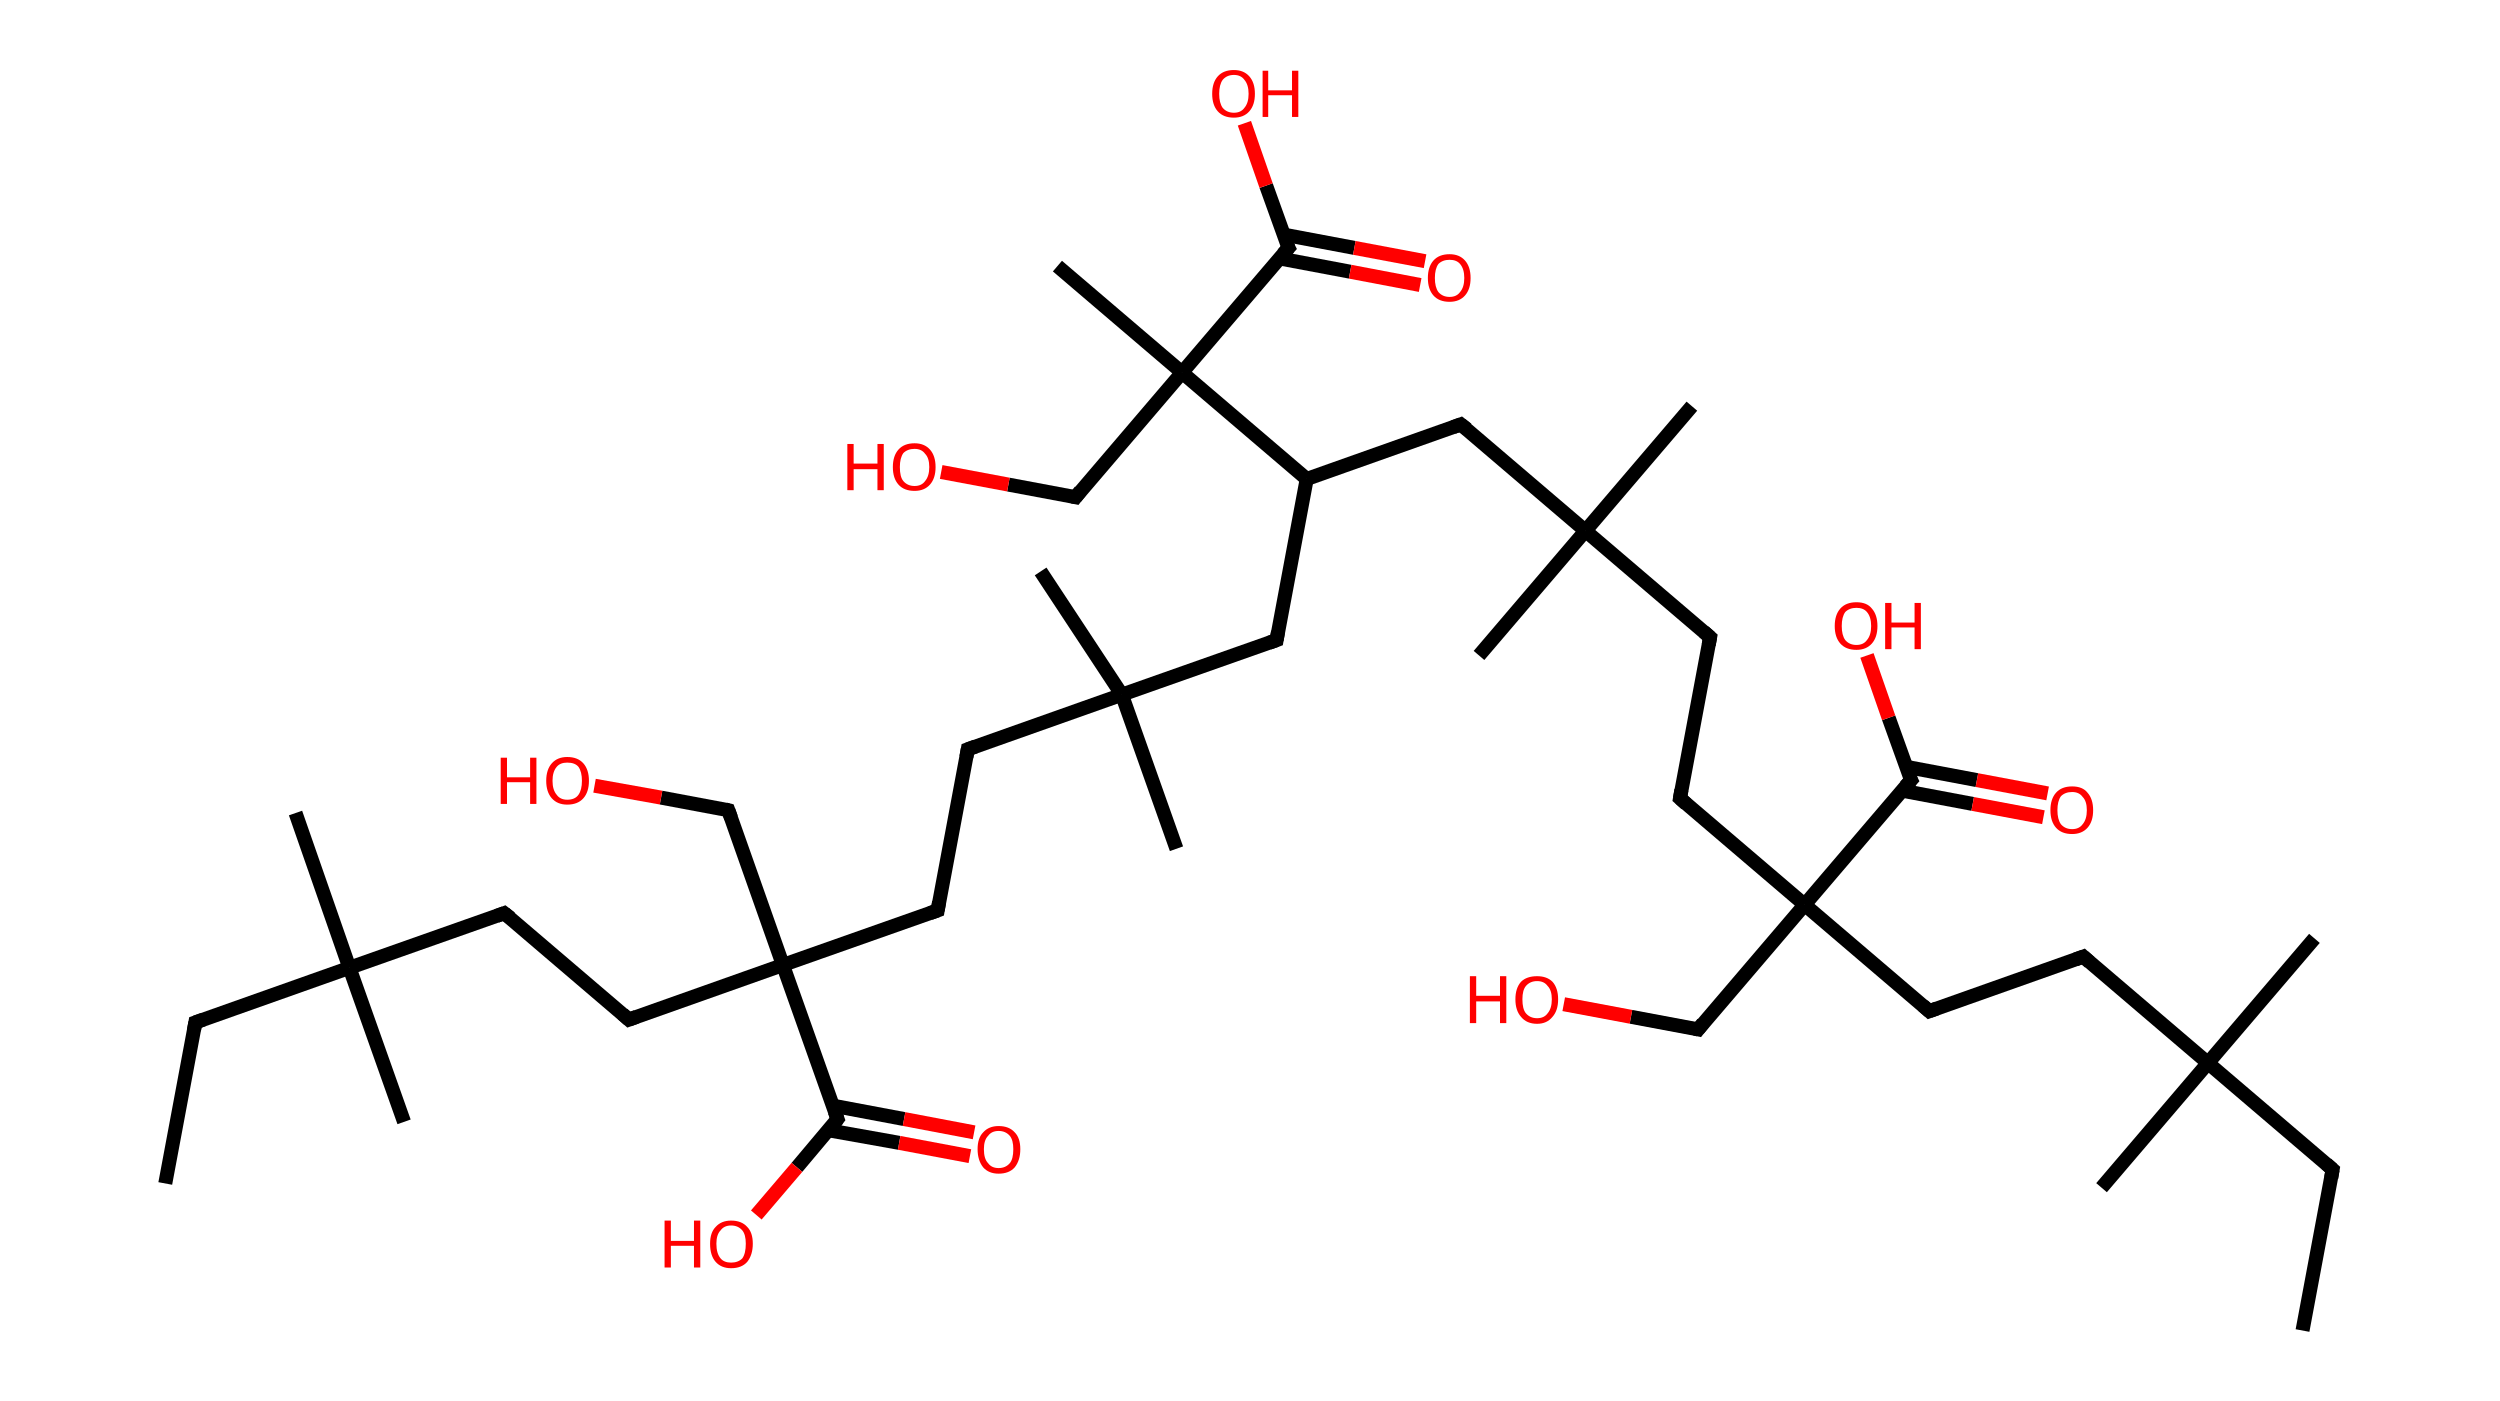 <?xml version='1.0' encoding='ASCII' standalone='yes'?>
<svg xmlns="http://www.w3.org/2000/svg" xmlns:rdkit="http://www.rdkit.org/xml" xmlns:xlink="http://www.w3.org/1999/xlink" version="1.1" baseProfile="full" xml:space="preserve" width="357px" height="200px" viewBox="0 0 357 200">
<!-- END OF HEADER -->
<rect style="opacity:1.0;fill:#FFFFFF;stroke:none" width="357.0" height="200.0" x="0.0" y="0.0"> </rect>
<path class="bond-0 atom-0 atom-1" d="M 328.8,190.0 L 333.1,167.0" style="fill:none;fill-rule:evenodd;stroke:#000000;stroke-width:2.0px;stroke-linecap:butt;stroke-linejoin:miter;stroke-opacity:1"/>
<path class="bond-1 atom-1 atom-2" d="M 333.1,167.0 L 315.3,151.8" style="fill:none;fill-rule:evenodd;stroke:#000000;stroke-width:2.0px;stroke-linecap:butt;stroke-linejoin:miter;stroke-opacity:1"/>
<path class="bond-2 atom-2 atom-3" d="M 315.3,151.8 L 300.1,169.6" style="fill:none;fill-rule:evenodd;stroke:#000000;stroke-width:2.0px;stroke-linecap:butt;stroke-linejoin:miter;stroke-opacity:1"/>
<path class="bond-3 atom-2 atom-4" d="M 315.3,151.8 L 330.5,134.0" style="fill:none;fill-rule:evenodd;stroke:#000000;stroke-width:2.0px;stroke-linecap:butt;stroke-linejoin:miter;stroke-opacity:1"/>
<path class="bond-4 atom-2 atom-5" d="M 315.3,151.8 L 297.5,136.6" style="fill:none;fill-rule:evenodd;stroke:#000000;stroke-width:2.0px;stroke-linecap:butt;stroke-linejoin:miter;stroke-opacity:1"/>
<path class="bond-5 atom-5 atom-6" d="M 297.5,136.6 L 275.5,144.4" style="fill:none;fill-rule:evenodd;stroke:#000000;stroke-width:2.0px;stroke-linecap:butt;stroke-linejoin:miter;stroke-opacity:1"/>
<path class="bond-6 atom-6 atom-7" d="M 275.5,144.4 L 257.7,129.2" style="fill:none;fill-rule:evenodd;stroke:#000000;stroke-width:2.0px;stroke-linecap:butt;stroke-linejoin:miter;stroke-opacity:1"/>
<path class="bond-7 atom-7 atom-8" d="M 257.7,129.2 L 242.5,147.0" style="fill:none;fill-rule:evenodd;stroke:#000000;stroke-width:2.0px;stroke-linecap:butt;stroke-linejoin:miter;stroke-opacity:1"/>
<path class="bond-8 atom-8 atom-9" d="M 242.5,147.0 L 232.9,145.2" style="fill:none;fill-rule:evenodd;stroke:#000000;stroke-width:2.0px;stroke-linecap:butt;stroke-linejoin:miter;stroke-opacity:1"/>
<path class="bond-8 atom-8 atom-9" d="M 232.9,145.2 L 223.3,143.4" style="fill:none;fill-rule:evenodd;stroke:#FF0000;stroke-width:2.0px;stroke-linecap:butt;stroke-linejoin:miter;stroke-opacity:1"/>
<path class="bond-9 atom-7 atom-10" d="M 257.7,129.2 L 239.9,114.0" style="fill:none;fill-rule:evenodd;stroke:#000000;stroke-width:2.0px;stroke-linecap:butt;stroke-linejoin:miter;stroke-opacity:1"/>
<path class="bond-10 atom-10 atom-11" d="M 239.9,114.0 L 244.2,91.0" style="fill:none;fill-rule:evenodd;stroke:#000000;stroke-width:2.0px;stroke-linecap:butt;stroke-linejoin:miter;stroke-opacity:1"/>
<path class="bond-11 atom-11 atom-12" d="M 244.2,91.0 L 226.4,75.8" style="fill:none;fill-rule:evenodd;stroke:#000000;stroke-width:2.0px;stroke-linecap:butt;stroke-linejoin:miter;stroke-opacity:1"/>
<path class="bond-12 atom-12 atom-13" d="M 226.4,75.8 L 211.2,93.6" style="fill:none;fill-rule:evenodd;stroke:#000000;stroke-width:2.0px;stroke-linecap:butt;stroke-linejoin:miter;stroke-opacity:1"/>
<path class="bond-13 atom-12 atom-14" d="M 226.4,75.8 L 241.6,58.0" style="fill:none;fill-rule:evenodd;stroke:#000000;stroke-width:2.0px;stroke-linecap:butt;stroke-linejoin:miter;stroke-opacity:1"/>
<path class="bond-14 atom-12 atom-15" d="M 226.4,75.8 L 208.6,60.6" style="fill:none;fill-rule:evenodd;stroke:#000000;stroke-width:2.0px;stroke-linecap:butt;stroke-linejoin:miter;stroke-opacity:1"/>
<path class="bond-15 atom-15 atom-16" d="M 208.6,60.6 L 186.6,68.4" style="fill:none;fill-rule:evenodd;stroke:#000000;stroke-width:2.0px;stroke-linecap:butt;stroke-linejoin:miter;stroke-opacity:1"/>
<path class="bond-16 atom-16 atom-17" d="M 186.6,68.4 L 182.3,91.4" style="fill:none;fill-rule:evenodd;stroke:#000000;stroke-width:2.0px;stroke-linecap:butt;stroke-linejoin:miter;stroke-opacity:1"/>
<path class="bond-17 atom-17 atom-18" d="M 182.3,91.4 L 160.2,99.2" style="fill:none;fill-rule:evenodd;stroke:#000000;stroke-width:2.0px;stroke-linecap:butt;stroke-linejoin:miter;stroke-opacity:1"/>
<path class="bond-18 atom-18 atom-19" d="M 160.2,99.2 L 148.6,81.6" style="fill:none;fill-rule:evenodd;stroke:#000000;stroke-width:2.0px;stroke-linecap:butt;stroke-linejoin:miter;stroke-opacity:1"/>
<path class="bond-19 atom-18 atom-20" d="M 160.2,99.2 L 168.0,121.2" style="fill:none;fill-rule:evenodd;stroke:#000000;stroke-width:2.0px;stroke-linecap:butt;stroke-linejoin:miter;stroke-opacity:1"/>
<path class="bond-20 atom-18 atom-21" d="M 160.2,99.2 L 138.2,107.0" style="fill:none;fill-rule:evenodd;stroke:#000000;stroke-width:2.0px;stroke-linecap:butt;stroke-linejoin:miter;stroke-opacity:1"/>
<path class="bond-21 atom-21 atom-22" d="M 138.2,107.0 L 133.9,130.0" style="fill:none;fill-rule:evenodd;stroke:#000000;stroke-width:2.0px;stroke-linecap:butt;stroke-linejoin:miter;stroke-opacity:1"/>
<path class="bond-22 atom-22 atom-23" d="M 133.9,130.0 L 111.8,137.8" style="fill:none;fill-rule:evenodd;stroke:#000000;stroke-width:2.0px;stroke-linecap:butt;stroke-linejoin:miter;stroke-opacity:1"/>
<path class="bond-23 atom-23 atom-24" d="M 111.8,137.8 L 104.0,115.7" style="fill:none;fill-rule:evenodd;stroke:#000000;stroke-width:2.0px;stroke-linecap:butt;stroke-linejoin:miter;stroke-opacity:1"/>
<path class="bond-24 atom-24 atom-25" d="M 104.0,115.7 L 94.4,113.9" style="fill:none;fill-rule:evenodd;stroke:#000000;stroke-width:2.0px;stroke-linecap:butt;stroke-linejoin:miter;stroke-opacity:1"/>
<path class="bond-24 atom-24 atom-25" d="M 94.4,113.9 L 84.9,112.2" style="fill:none;fill-rule:evenodd;stroke:#FF0000;stroke-width:2.0px;stroke-linecap:butt;stroke-linejoin:miter;stroke-opacity:1"/>
<path class="bond-25 atom-23 atom-26" d="M 111.8,137.8 L 89.8,145.6" style="fill:none;fill-rule:evenodd;stroke:#000000;stroke-width:2.0px;stroke-linecap:butt;stroke-linejoin:miter;stroke-opacity:1"/>
<path class="bond-26 atom-26 atom-27" d="M 89.8,145.6 L 72.0,130.4" style="fill:none;fill-rule:evenodd;stroke:#000000;stroke-width:2.0px;stroke-linecap:butt;stroke-linejoin:miter;stroke-opacity:1"/>
<path class="bond-27 atom-27 atom-28" d="M 72.0,130.4 L 49.9,138.2" style="fill:none;fill-rule:evenodd;stroke:#000000;stroke-width:2.0px;stroke-linecap:butt;stroke-linejoin:miter;stroke-opacity:1"/>
<path class="bond-28 atom-28 atom-29" d="M 49.9,138.2 L 42.2,116.1" style="fill:none;fill-rule:evenodd;stroke:#000000;stroke-width:2.0px;stroke-linecap:butt;stroke-linejoin:miter;stroke-opacity:1"/>
<path class="bond-29 atom-28 atom-30" d="M 49.9,138.2 L 57.7,160.2" style="fill:none;fill-rule:evenodd;stroke:#000000;stroke-width:2.0px;stroke-linecap:butt;stroke-linejoin:miter;stroke-opacity:1"/>
<path class="bond-30 atom-28 atom-31" d="M 49.9,138.2 L 27.9,146.0" style="fill:none;fill-rule:evenodd;stroke:#000000;stroke-width:2.0px;stroke-linecap:butt;stroke-linejoin:miter;stroke-opacity:1"/>
<path class="bond-31 atom-31 atom-32" d="M 27.9,146.0 L 23.6,169.0" style="fill:none;fill-rule:evenodd;stroke:#000000;stroke-width:2.0px;stroke-linecap:butt;stroke-linejoin:miter;stroke-opacity:1"/>
<path class="bond-32 atom-23 atom-33" d="M 111.8,137.8 L 119.6,159.8" style="fill:none;fill-rule:evenodd;stroke:#000000;stroke-width:2.0px;stroke-linecap:butt;stroke-linejoin:miter;stroke-opacity:1"/>
<path class="bond-33 atom-33 atom-34" d="M 118.3,161.4 L 128.4,163.2" style="fill:none;fill-rule:evenodd;stroke:#000000;stroke-width:2.0px;stroke-linecap:butt;stroke-linejoin:miter;stroke-opacity:1"/>
<path class="bond-33 atom-33 atom-34" d="M 128.4,163.2 L 138.5,165.1" style="fill:none;fill-rule:evenodd;stroke:#FF0000;stroke-width:2.0px;stroke-linecap:butt;stroke-linejoin:miter;stroke-opacity:1"/>
<path class="bond-33 atom-33 atom-34" d="M 119.0,157.9 L 129.1,159.8" style="fill:none;fill-rule:evenodd;stroke:#000000;stroke-width:2.0px;stroke-linecap:butt;stroke-linejoin:miter;stroke-opacity:1"/>
<path class="bond-33 atom-33 atom-34" d="M 129.1,159.8 L 139.1,161.7" style="fill:none;fill-rule:evenodd;stroke:#FF0000;stroke-width:2.0px;stroke-linecap:butt;stroke-linejoin:miter;stroke-opacity:1"/>
<path class="bond-34 atom-33 atom-35" d="M 119.6,159.8 L 113.8,166.7" style="fill:none;fill-rule:evenodd;stroke:#000000;stroke-width:2.0px;stroke-linecap:butt;stroke-linejoin:miter;stroke-opacity:1"/>
<path class="bond-34 atom-33 atom-35" d="M 113.8,166.7 L 108.0,173.5" style="fill:none;fill-rule:evenodd;stroke:#FF0000;stroke-width:2.0px;stroke-linecap:butt;stroke-linejoin:miter;stroke-opacity:1"/>
<path class="bond-35 atom-16 atom-36" d="M 186.6,68.4 L 168.8,53.2" style="fill:none;fill-rule:evenodd;stroke:#000000;stroke-width:2.0px;stroke-linecap:butt;stroke-linejoin:miter;stroke-opacity:1"/>
<path class="bond-36 atom-36 atom-37" d="M 168.8,53.2 L 151.0,38.0" style="fill:none;fill-rule:evenodd;stroke:#000000;stroke-width:2.0px;stroke-linecap:butt;stroke-linejoin:miter;stroke-opacity:1"/>
<path class="bond-37 atom-36 atom-38" d="M 168.8,53.2 L 153.6,71.0" style="fill:none;fill-rule:evenodd;stroke:#000000;stroke-width:2.0px;stroke-linecap:butt;stroke-linejoin:miter;stroke-opacity:1"/>
<path class="bond-38 atom-38 atom-39" d="M 153.6,71.0 L 144.0,69.2" style="fill:none;fill-rule:evenodd;stroke:#000000;stroke-width:2.0px;stroke-linecap:butt;stroke-linejoin:miter;stroke-opacity:1"/>
<path class="bond-38 atom-38 atom-39" d="M 144.0,69.2 L 134.4,67.4" style="fill:none;fill-rule:evenodd;stroke:#FF0000;stroke-width:2.0px;stroke-linecap:butt;stroke-linejoin:miter;stroke-opacity:1"/>
<path class="bond-39 atom-36 atom-40" d="M 168.8,53.2 L 184.0,35.4" style="fill:none;fill-rule:evenodd;stroke:#000000;stroke-width:2.0px;stroke-linecap:butt;stroke-linejoin:miter;stroke-opacity:1"/>
<path class="bond-40 atom-40 atom-41" d="M 182.7,36.9 L 192.8,38.8" style="fill:none;fill-rule:evenodd;stroke:#000000;stroke-width:2.0px;stroke-linecap:butt;stroke-linejoin:miter;stroke-opacity:1"/>
<path class="bond-40 atom-40 atom-41" d="M 192.8,38.8 L 202.8,40.7" style="fill:none;fill-rule:evenodd;stroke:#FF0000;stroke-width:2.0px;stroke-linecap:butt;stroke-linejoin:miter;stroke-opacity:1"/>
<path class="bond-40 atom-40 atom-41" d="M 183.3,33.5 L 193.4,35.4" style="fill:none;fill-rule:evenodd;stroke:#000000;stroke-width:2.0px;stroke-linecap:butt;stroke-linejoin:miter;stroke-opacity:1"/>
<path class="bond-40 atom-40 atom-41" d="M 193.4,35.4 L 203.5,37.3" style="fill:none;fill-rule:evenodd;stroke:#FF0000;stroke-width:2.0px;stroke-linecap:butt;stroke-linejoin:miter;stroke-opacity:1"/>
<path class="bond-41 atom-40 atom-42" d="M 184.0,35.4 L 180.8,26.5" style="fill:none;fill-rule:evenodd;stroke:#000000;stroke-width:2.0px;stroke-linecap:butt;stroke-linejoin:miter;stroke-opacity:1"/>
<path class="bond-41 atom-40 atom-42" d="M 180.8,26.5 L 177.7,17.6" style="fill:none;fill-rule:evenodd;stroke:#FF0000;stroke-width:2.0px;stroke-linecap:butt;stroke-linejoin:miter;stroke-opacity:1"/>
<path class="bond-42 atom-7 atom-43" d="M 257.7,129.2 L 272.9,111.4" style="fill:none;fill-rule:evenodd;stroke:#000000;stroke-width:2.0px;stroke-linecap:butt;stroke-linejoin:miter;stroke-opacity:1"/>
<path class="bond-43 atom-43 atom-44" d="M 271.6,112.9 L 281.7,114.8" style="fill:none;fill-rule:evenodd;stroke:#000000;stroke-width:2.0px;stroke-linecap:butt;stroke-linejoin:miter;stroke-opacity:1"/>
<path class="bond-43 atom-43 atom-44" d="M 281.7,114.8 L 291.8,116.7" style="fill:none;fill-rule:evenodd;stroke:#FF0000;stroke-width:2.0px;stroke-linecap:butt;stroke-linejoin:miter;stroke-opacity:1"/>
<path class="bond-43 atom-43 atom-44" d="M 272.2,109.5 L 282.3,111.4" style="fill:none;fill-rule:evenodd;stroke:#000000;stroke-width:2.0px;stroke-linecap:butt;stroke-linejoin:miter;stroke-opacity:1"/>
<path class="bond-43 atom-43 atom-44" d="M 282.3,111.4 L 292.4,113.3" style="fill:none;fill-rule:evenodd;stroke:#FF0000;stroke-width:2.0px;stroke-linecap:butt;stroke-linejoin:miter;stroke-opacity:1"/>
<path class="bond-44 atom-43 atom-45" d="M 272.9,111.4 L 269.7,102.5" style="fill:none;fill-rule:evenodd;stroke:#000000;stroke-width:2.0px;stroke-linecap:butt;stroke-linejoin:miter;stroke-opacity:1"/>
<path class="bond-44 atom-43 atom-45" d="M 269.7,102.5 L 266.6,93.6" style="fill:none;fill-rule:evenodd;stroke:#FF0000;stroke-width:2.0px;stroke-linecap:butt;stroke-linejoin:miter;stroke-opacity:1"/>
<path d="M 332.9,168.2 L 333.1,167.0 L 332.2,166.2" style="fill:none;stroke:#000000;stroke-width:2.0px;stroke-linecap:butt;stroke-linejoin:miter;stroke-opacity:1;"/>
<path d="M 298.4,137.4 L 297.5,136.6 L 296.4,137.0" style="fill:none;stroke:#000000;stroke-width:2.0px;stroke-linecap:butt;stroke-linejoin:miter;stroke-opacity:1;"/>
<path d="M 276.6,144.0 L 275.5,144.4 L 274.6,143.6" style="fill:none;stroke:#000000;stroke-width:2.0px;stroke-linecap:butt;stroke-linejoin:miter;stroke-opacity:1;"/>
<path d="M 243.2,146.1 L 242.5,147.0 L 242.0,146.9" style="fill:none;stroke:#000000;stroke-width:2.0px;stroke-linecap:butt;stroke-linejoin:miter;stroke-opacity:1;"/>
<path d="M 240.8,114.8 L 239.9,114.0 L 240.1,112.8" style="fill:none;stroke:#000000;stroke-width:2.0px;stroke-linecap:butt;stroke-linejoin:miter;stroke-opacity:1;"/>
<path d="M 244.0,92.1 L 244.2,91.0 L 243.3,90.2" style="fill:none;stroke:#000000;stroke-width:2.0px;stroke-linecap:butt;stroke-linejoin:miter;stroke-opacity:1;"/>
<path d="M 209.5,61.3 L 208.6,60.6 L 207.5,61.0" style="fill:none;stroke:#000000;stroke-width:2.0px;stroke-linecap:butt;stroke-linejoin:miter;stroke-opacity:1;"/>
<path d="M 182.5,90.2 L 182.3,91.4 L 181.2,91.8" style="fill:none;stroke:#000000;stroke-width:2.0px;stroke-linecap:butt;stroke-linejoin:miter;stroke-opacity:1;"/>
<path d="M 139.3,106.6 L 138.2,107.0 L 138.0,108.1" style="fill:none;stroke:#000000;stroke-width:2.0px;stroke-linecap:butt;stroke-linejoin:miter;stroke-opacity:1;"/>
<path d="M 134.1,128.8 L 133.9,130.0 L 132.8,130.4" style="fill:none;stroke:#000000;stroke-width:2.0px;stroke-linecap:butt;stroke-linejoin:miter;stroke-opacity:1;"/>
<path d="M 104.4,116.8 L 104.0,115.7 L 103.6,115.6" style="fill:none;stroke:#000000;stroke-width:2.0px;stroke-linecap:butt;stroke-linejoin:miter;stroke-opacity:1;"/>
<path d="M 90.9,145.2 L 89.8,145.6 L 88.9,144.8" style="fill:none;stroke:#000000;stroke-width:2.0px;stroke-linecap:butt;stroke-linejoin:miter;stroke-opacity:1;"/>
<path d="M 72.9,131.1 L 72.0,130.4 L 70.9,130.8" style="fill:none;stroke:#000000;stroke-width:2.0px;stroke-linecap:butt;stroke-linejoin:miter;stroke-opacity:1;"/>
<path d="M 29.0,145.6 L 27.9,146.0 L 27.7,147.1" style="fill:none;stroke:#000000;stroke-width:2.0px;stroke-linecap:butt;stroke-linejoin:miter;stroke-opacity:1;"/>
<path d="M 119.2,158.7 L 119.6,159.8 L 119.3,160.2" style="fill:none;stroke:#000000;stroke-width:2.0px;stroke-linecap:butt;stroke-linejoin:miter;stroke-opacity:1;"/>
<path d="M 154.3,70.1 L 153.6,71.0 L 153.1,70.9" style="fill:none;stroke:#000000;stroke-width:2.0px;stroke-linecap:butt;stroke-linejoin:miter;stroke-opacity:1;"/>
<path d="M 183.2,36.3 L 184.0,35.4 L 183.8,35.0" style="fill:none;stroke:#000000;stroke-width:2.0px;stroke-linecap:butt;stroke-linejoin:miter;stroke-opacity:1;"/>
<path d="M 272.1,112.3 L 272.9,111.4 L 272.7,111.0" style="fill:none;stroke:#000000;stroke-width:2.0px;stroke-linecap:butt;stroke-linejoin:miter;stroke-opacity:1;"/>
<path class="atom-9" d="M 209.9 139.4 L 210.8 139.4 L 210.8 142.2 L 214.2 142.2 L 214.2 139.4 L 215.1 139.4 L 215.1 146.1 L 214.2 146.1 L 214.2 143.0 L 210.8 143.0 L 210.8 146.1 L 209.9 146.1 L 209.9 139.4 " fill="#FF0000"/>
<path class="atom-9" d="M 216.4 142.7 Q 216.4 141.1, 217.2 140.2 Q 218.0 139.4, 219.5 139.4 Q 220.9 139.4, 221.7 140.2 Q 222.5 141.1, 222.5 142.7 Q 222.5 144.3, 221.7 145.2 Q 220.9 146.2, 219.5 146.2 Q 218.0 146.2, 217.2 145.2 Q 216.4 144.3, 216.4 142.7 M 219.5 145.4 Q 220.5 145.4, 221.0 144.7 Q 221.6 144.0, 221.6 142.7 Q 221.6 141.4, 221.0 140.8 Q 220.5 140.1, 219.5 140.1 Q 218.5 140.1, 217.9 140.8 Q 217.4 141.4, 217.4 142.7 Q 217.4 144.1, 217.9 144.7 Q 218.5 145.4, 219.5 145.4 " fill="#FF0000"/>
<path class="atom-25" d="M 71.5 108.2 L 72.4 108.2 L 72.4 111.0 L 75.7 111.0 L 75.7 108.2 L 76.6 108.2 L 76.6 114.8 L 75.7 114.8 L 75.7 111.7 L 72.4 111.7 L 72.4 114.8 L 71.5 114.8 L 71.5 108.2 " fill="#FF0000"/>
<path class="atom-25" d="M 78.0 111.5 Q 78.0 109.9, 78.8 109.0 Q 79.6 108.1, 81.0 108.1 Q 82.5 108.1, 83.3 109.0 Q 84.1 109.9, 84.1 111.5 Q 84.1 113.1, 83.3 114.0 Q 82.5 114.9, 81.0 114.9 Q 79.6 114.9, 78.8 114.0 Q 78.0 113.1, 78.0 111.5 M 81.0 114.2 Q 82.1 114.2, 82.6 113.5 Q 83.1 112.8, 83.1 111.5 Q 83.1 110.2, 82.6 109.5 Q 82.1 108.9, 81.0 108.9 Q 80.0 108.9, 79.5 109.5 Q 78.9 110.2, 78.9 111.5 Q 78.9 112.8, 79.5 113.5 Q 80.0 114.2, 81.0 114.2 " fill="#FF0000"/>
<path class="atom-34" d="M 139.6 164.1 Q 139.6 162.5, 140.4 161.7 Q 141.2 160.8, 142.6 160.8 Q 144.1 160.8, 144.9 161.7 Q 145.7 162.5, 145.7 164.1 Q 145.7 165.7, 144.9 166.7 Q 144.1 167.6, 142.6 167.6 Q 141.2 167.6, 140.4 166.7 Q 139.6 165.7, 139.6 164.1 M 142.6 166.8 Q 143.6 166.8, 144.2 166.1 Q 144.7 165.5, 144.7 164.1 Q 144.7 162.8, 144.2 162.2 Q 143.6 161.5, 142.6 161.5 Q 141.6 161.5, 141.1 162.2 Q 140.5 162.8, 140.5 164.1 Q 140.5 165.5, 141.1 166.1 Q 141.6 166.8, 142.6 166.8 " fill="#FF0000"/>
<path class="atom-35" d="M 94.9 174.3 L 95.8 174.3 L 95.8 177.2 L 99.1 177.2 L 99.1 174.3 L 100.0 174.3 L 100.0 181.0 L 99.1 181.0 L 99.1 177.9 L 95.8 177.9 L 95.8 181.0 L 94.9 181.0 L 94.9 174.3 " fill="#FF0000"/>
<path class="atom-35" d="M 101.4 177.6 Q 101.4 176.0, 102.2 175.2 Q 103.0 174.3, 104.4 174.3 Q 105.9 174.3, 106.7 175.2 Q 107.5 176.0, 107.5 177.6 Q 107.5 179.2, 106.7 180.2 Q 105.9 181.1, 104.4 181.1 Q 103.0 181.1, 102.2 180.2 Q 101.4 179.3, 101.4 177.6 M 104.4 180.3 Q 105.4 180.3, 106.0 179.7 Q 106.5 179.0, 106.5 177.6 Q 106.5 176.3, 106.0 175.7 Q 105.4 175.0, 104.4 175.0 Q 103.4 175.0, 102.9 175.7 Q 102.3 176.3, 102.3 177.6 Q 102.3 179.0, 102.9 179.7 Q 103.4 180.3, 104.4 180.3 " fill="#FF0000"/>
<path class="atom-39" d="M 121.0 63.4 L 121.9 63.4 L 121.9 66.2 L 125.3 66.2 L 125.3 63.4 L 126.2 63.4 L 126.2 70.0 L 125.3 70.0 L 125.3 67.0 L 121.9 67.0 L 121.9 70.0 L 121.0 70.0 L 121.0 63.4 " fill="#FF0000"/>
<path class="atom-39" d="M 127.5 66.7 Q 127.5 65.1, 128.3 64.2 Q 129.1 63.3, 130.6 63.3 Q 132.0 63.3, 132.8 64.2 Q 133.6 65.1, 133.6 66.7 Q 133.6 68.3, 132.8 69.2 Q 132.0 70.1, 130.6 70.1 Q 129.1 70.1, 128.3 69.2 Q 127.5 68.3, 127.5 66.7 M 130.6 69.4 Q 131.6 69.4, 132.1 68.7 Q 132.7 68.0, 132.7 66.7 Q 132.7 65.4, 132.1 64.8 Q 131.6 64.1, 130.6 64.1 Q 129.6 64.1, 129.0 64.7 Q 128.5 65.4, 128.5 66.7 Q 128.5 68.1, 129.0 68.7 Q 129.6 69.4, 130.6 69.4 " fill="#FF0000"/>
<path class="atom-41" d="M 203.9 39.7 Q 203.9 38.1, 204.7 37.2 Q 205.5 36.3, 207.0 36.3 Q 208.4 36.3, 209.2 37.2 Q 210.0 38.1, 210.0 39.7 Q 210.0 41.3, 209.2 42.2 Q 208.4 43.1, 207.0 43.1 Q 205.5 43.1, 204.7 42.2 Q 203.9 41.3, 203.9 39.7 M 207.0 42.4 Q 208.0 42.4, 208.5 41.7 Q 209.1 41.0, 209.1 39.7 Q 209.1 38.4, 208.5 37.7 Q 208.0 37.1, 207.0 37.1 Q 206.0 37.1, 205.4 37.7 Q 204.9 38.4, 204.9 39.7 Q 204.9 41.0, 205.4 41.7 Q 206.0 42.4, 207.0 42.4 " fill="#FF0000"/>
<path class="atom-42" d="M 173.1 13.4 Q 173.1 11.8, 173.9 10.9 Q 174.7 10.0, 176.2 10.0 Q 177.6 10.0, 178.4 10.9 Q 179.2 11.8, 179.2 13.4 Q 179.2 15.0, 178.4 15.9 Q 177.6 16.8, 176.2 16.8 Q 174.7 16.8, 173.9 15.9 Q 173.1 15.0, 173.1 13.4 M 176.2 16.1 Q 177.2 16.1, 177.7 15.4 Q 178.3 14.7, 178.3 13.4 Q 178.3 12.1, 177.7 11.4 Q 177.2 10.7, 176.2 10.7 Q 175.2 10.7, 174.6 11.4 Q 174.1 12.1, 174.1 13.4 Q 174.1 14.7, 174.6 15.4 Q 175.2 16.1, 176.2 16.1 " fill="#FF0000"/>
<path class="atom-42" d="M 180.3 10.1 L 181.1 10.1 L 181.1 12.9 L 184.5 12.9 L 184.5 10.1 L 185.4 10.1 L 185.4 16.7 L 184.5 16.7 L 184.5 13.6 L 181.1 13.6 L 181.1 16.7 L 180.3 16.7 L 180.3 10.1 " fill="#FF0000"/>
<path class="atom-44" d="M 292.8 115.7 Q 292.8 114.1, 293.6 113.2 Q 294.4 112.3, 295.9 112.3 Q 297.4 112.3, 298.1 113.2 Q 298.9 114.1, 298.9 115.7 Q 298.9 117.3, 298.1 118.2 Q 297.3 119.1, 295.9 119.1 Q 294.4 119.1, 293.6 118.2 Q 292.8 117.3, 292.8 115.7 M 295.9 118.4 Q 296.9 118.4, 297.4 117.7 Q 298.0 117.0, 298.0 115.7 Q 298.0 114.4, 297.4 113.8 Q 296.9 113.1, 295.9 113.1 Q 294.9 113.1, 294.3 113.7 Q 293.8 114.4, 293.8 115.7 Q 293.8 117.0, 294.3 117.7 Q 294.9 118.4, 295.9 118.4 " fill="#FF0000"/>
<path class="atom-45" d="M 262.0 89.4 Q 262.0 87.8, 262.8 86.9 Q 263.6 86.0, 265.1 86.0 Q 266.6 86.0, 267.3 86.9 Q 268.1 87.8, 268.1 89.4 Q 268.1 91.0, 267.3 91.9 Q 266.5 92.8, 265.1 92.8 Q 263.6 92.8, 262.8 91.9 Q 262.0 91.0, 262.0 89.4 M 265.1 92.1 Q 266.1 92.1, 266.6 91.4 Q 267.2 90.7, 267.2 89.4 Q 267.2 88.1, 266.6 87.4 Q 266.1 86.8, 265.1 86.8 Q 264.1 86.8, 263.5 87.4 Q 263.0 88.1, 263.0 89.4 Q 263.0 90.7, 263.5 91.4 Q 264.1 92.1, 265.1 92.1 " fill="#FF0000"/>
<path class="atom-45" d="M 269.2 86.1 L 270.1 86.1 L 270.1 88.9 L 273.4 88.9 L 273.4 86.1 L 274.3 86.1 L 274.3 92.7 L 273.4 92.7 L 273.4 89.6 L 270.1 89.6 L 270.1 92.7 L 269.2 92.7 L 269.2 86.1 " fill="#FF0000"/>
</svg>
